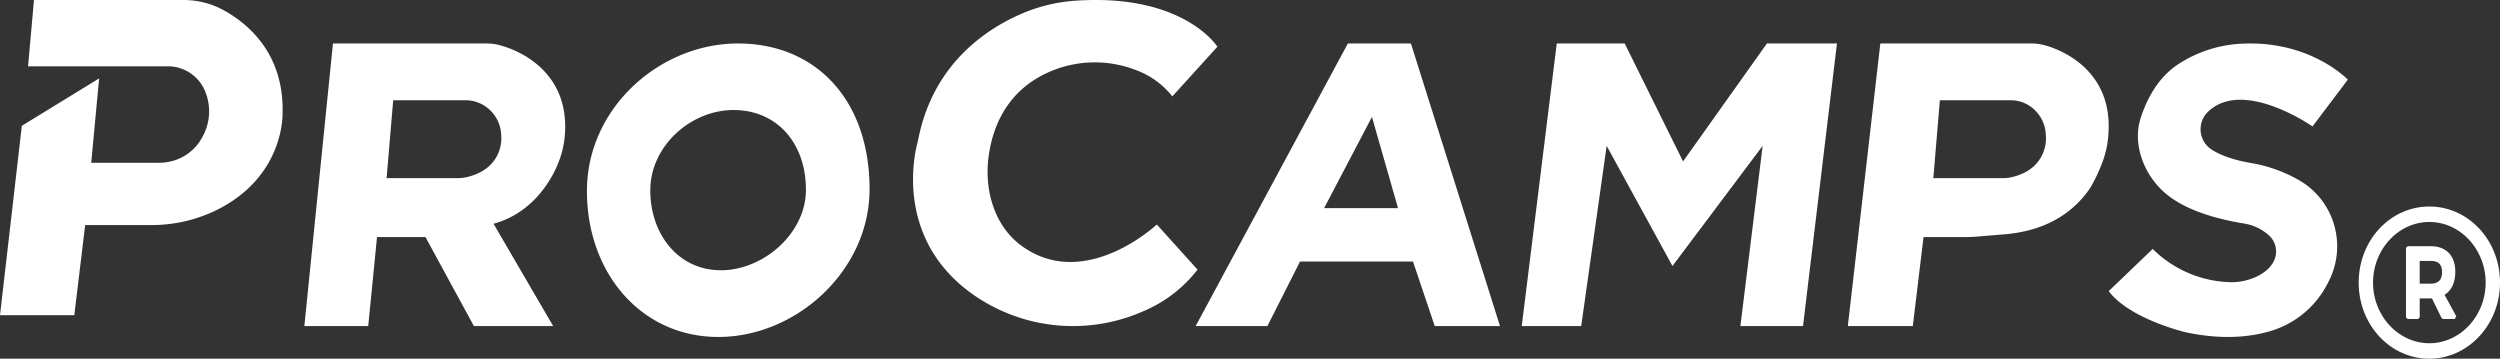 <svg xmlns="http://www.w3.org/2000/svg" width="230" height="33" viewBox="0 0 230 33">
    <rect x="0" y="0" width="230" height="33" fill="#333333" stroke="none"/>
    <g fill="#FFF" fill-rule="evenodd">
        <path fill-rule="nonzero" d="M8.392 14.976l.727-7.763-7.11 4.362L0 29h6.836l.999-8.295h6.038a13.612 13.612 0 0 0 5.782-1.249c6.61-3.097 6.342-9.103 6.342-9.103.118-5.374-3.098-8.126-5.391-9.398A7.706 7.706 0 0 0 16.868 0H3.126l-.544 6.1h12.841A3.701 3.701 0 0 1 18.8 8.234a4.813 4.813 0 0 1-.147 4.307 4.424 4.424 0 0 1-3.014 2.325 5.038 5.038 0 0 1-1.105.111h-6.14zM45.847 4.126A4.632 4.632 0 0 0 44.765 4H30.632L28 30h5.876l.809-8.19h4.458L43.6 30h7.293l-5.487-9.413c3.342-.921 5.073-3.574 5.842-5.319.43-.98.68-2.03.737-3.101.3-5.717-4.405-7.622-6.139-8.04zm-2.96 12.18c-.258.056-.52.084-.783.082h-6.537l.608-7.166h6.63c1.688-.01 3.11 1.275 3.29 2.972.016.169.025.338.026.508 0 0 .184 2.839-3.225 3.603h-.01zM67.9 4C60.719 4 54.092 9.882 54 17.395 53.911 24.985 58.907 31 66.085 31S80 24.908 80 17.395C80.003 9.224 75.08 4 67.9 4zm-1.591 20.861c-3.954 0-6.517-3.39-6.481-7.416.035-4.026 3.726-7.323 7.664-7.323 3.937 0 6.652 2.994 6.652 7.336.017 3.976-3.882 7.407-7.835 7.407v-.004zM112 4.299S108.926-.597 99.016.06a15.11 15.11 0 0 0-4.76 1.09c-3.267 1.35-8.28 4.507-9.736 11.463-.05.229-.098.458-.154.684-.363 1.467-1.745 8.757 4.947 13.65a16.007 16.007 0 0 0 15.885 1.68 12.33 12.33 0 0 0 4.976-3.822l-3.748-4.152s-6.587 6.196-12.415 1.98c-2.542-1.833-3.486-5.183-3.052-8.291.366-2.62 1.598-5.767 5.123-7.516 2.6-1.29 5.618-1.44 8.332-.413a7.603 7.603 0 0 1 3.44 2.456L112 4.3zM129.805 4h-5.802L110 30h6.6l3.002-5.937h10.394L131.997 30H138l-8.195-26zm-7.988 15.15l4.402-8.392 2.4 8.393h-6.802zM143.222 4h6.25l5.37 10.85L162.557 4H169l-3.123 26h-5.762l2.049-16.583-8.298 11.055-6.053-11.055L145.47 30H140zM187.965 4.126A4.483 4.483 0 0 0 186.9 4h-13.91L170 30h5.978l.987-8.19h3.953c.287 0 .573-.012.858-.037l2.636-.216c2.482-.203 4.853-1.027 6.649-2.789a8.932 8.932 0 0 0 1.261-1.519c.375-.637.7-1.304.97-1.994.413-.985.648-2.04.693-3.111.31-5.694-4.319-7.599-6.02-8.018zm-2.912 12.18a3.467 3.467 0 0 1-.77.082h-6.415l.598-7.166h6.5c1.66-.01 3.059 1.275 3.235 2.972.017.169.025.338.026.508 0 0 .184 2.839-3.174 3.603zM194 26.785l4.048-3.885a10.525 10.525 0 0 0 7.106 3.06 5.499 5.499 0 0 0 2.15-.382c2.49-1 2.452-2.966 1.478-3.885a4.469 4.469 0 0 0-2.32-1.127c-3.27-.54-5.472-1.421-6.946-2.541-2.147-1.635-3.407-4.623-2.564-7.2.788-2.393 1.977-3.911 3.352-4.857a11.721 11.721 0 0 1 6.286-1.961c6.09-.178 9.41 3.321 9.41 3.321l-3.25 4.303s-6.388-4.468-9.615-1.344a2.223 2.223 0 0 0 .262 3.422c.738.509 1.924.99 3.824 1.311 1.501.267 2.946.79 4.273 1.548 3.073 1.748 4.354 5.55 2.974 8.828-.21.48-.454.945-.73 1.39a8.664 8.664 0 0 1-4.77 3.645c-1.817.557-4.426.874-7.865.142.003 0-5.132-1.194-7.103-3.788zM223.5 33c-3.605 0-6.5-3.117-6.5-7s2.895-7 6.5-7 6.5 3.117 6.5 7-2.945 7-6.5 7zm0-12.578c-2.844 0-5.18 2.515-5.18 5.578s2.336 5.578 5.18 5.578 5.18-2.515 5.18-5.578-2.336-5.578-5.18-5.578z"/>
        <path stroke="#FFF" stroke-width=".2" d="M223.8 27.348a3.066 3.066 0 0 1-.174.003h-1.113v1.799l-.1.1h-.863l-.1-.1v-6.3l.1-.1h2.076c1.365 0 2.161.83 2.161 2.251 0 .99-.36 1.722-1.023 2.085l1.099 2.016-.088.148h-.98l-.09-.056-.905-1.846zm-1.287-1.151h1.113c.752 0 1.143-.387 1.143-1.169 0-.753-.389-1.124-1.143-1.124h-1.113v2.293z"/>
    </g>
</svg>
